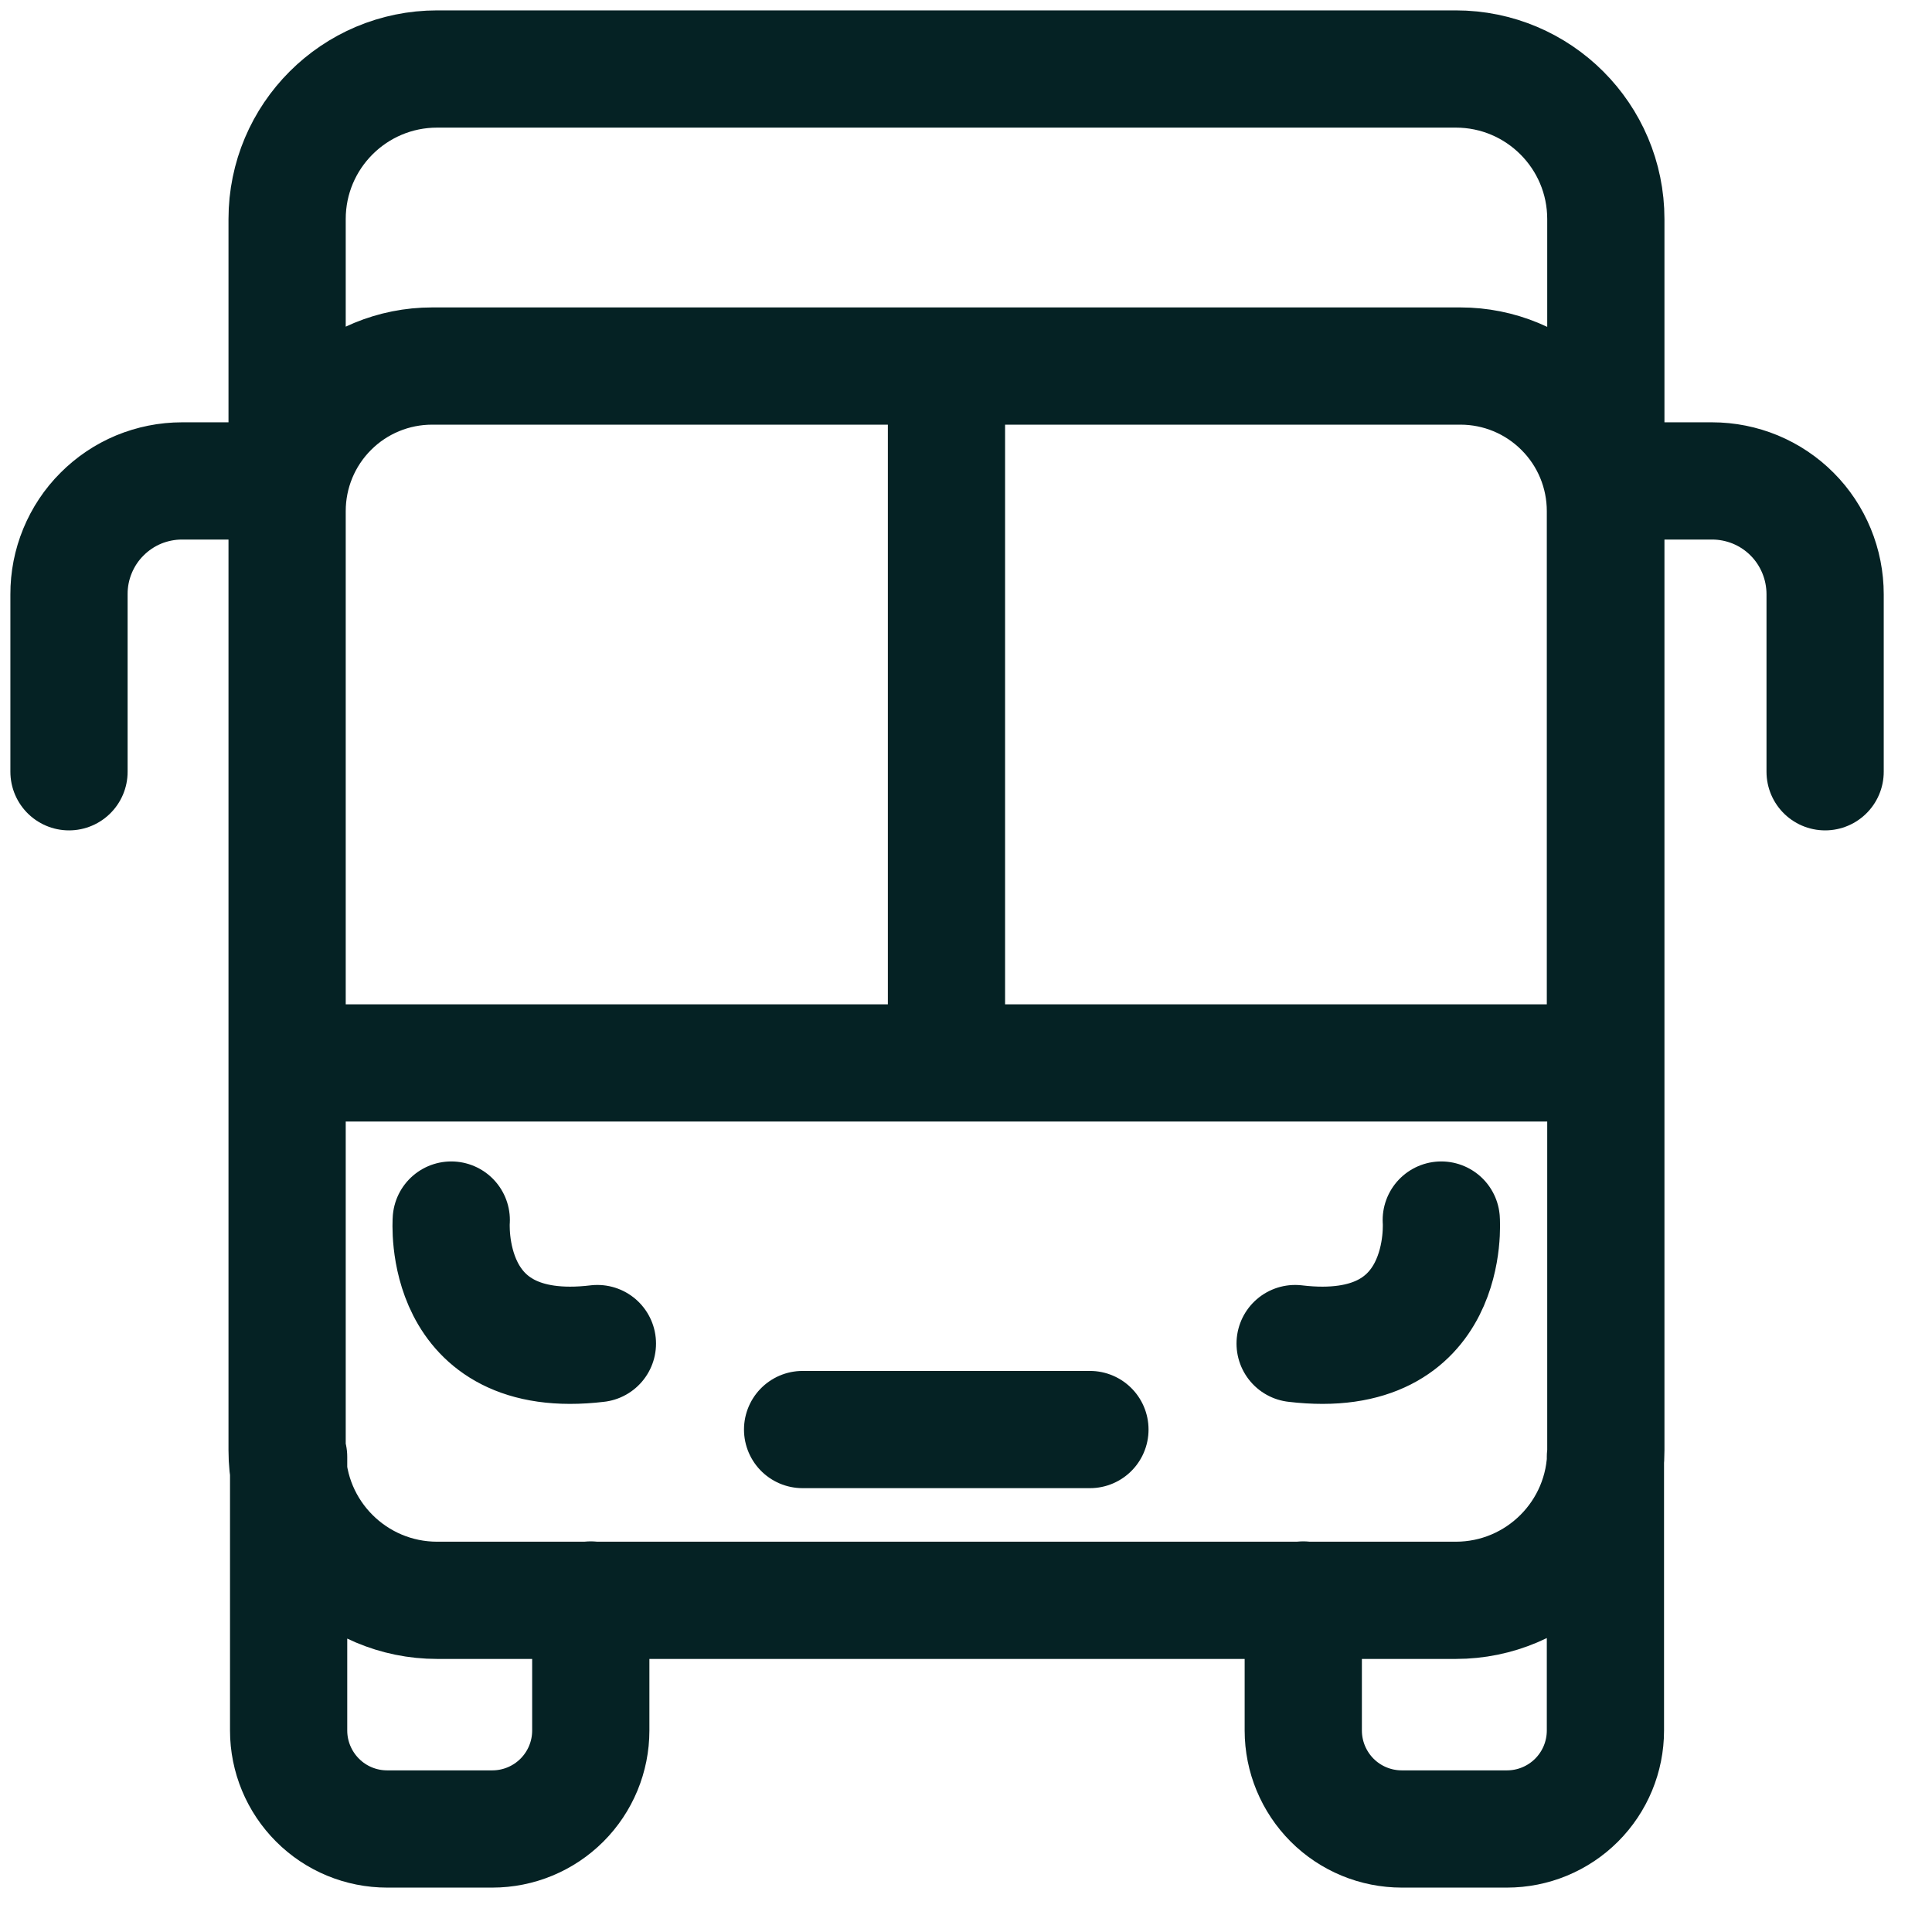 <svg width="28" height="28" viewBox="0 0 28 28" fill="none" xmlns="http://www.w3.org/2000/svg">
<path d="M13.717 5.305V15.405M8.562 23.188V25.08C8.562 25.458 8.412 25.821 8.144 26.089C7.876 26.357 7.513 26.507 7.135 26.507H5.611C5.232 26.507 4.869 26.357 4.602 26.089C4.334 25.821 4.183 25.458 4.183 25.08V21.114M18.888 23.188V25.08C18.888 25.458 19.039 25.821 19.306 26.089C19.574 26.357 19.937 26.507 20.316 26.507H21.84C22.218 26.507 22.581 26.357 22.849 26.089C23.117 25.821 23.267 25.458 23.267 25.08V21.114M11.632 20.718H15.796M6.54 17.682C6.54 17.682 6.381 19.744 8.658 19.472M20.888 17.682C20.888 17.682 21.047 19.744 18.77 19.472M23.29 6.97H24.813C25.029 6.97 25.242 7.013 25.441 7.095C25.64 7.178 25.821 7.299 25.973 7.452C26.125 7.604 26.245 7.786 26.327 7.985C26.409 8.184 26.451 8.398 26.451 8.613V11.185M4.161 6.97H2.637C2.422 6.97 2.208 7.013 2.009 7.095C1.81 7.178 1.63 7.299 1.478 7.452C1.325 7.604 1.205 7.786 1.123 7.985C1.041 8.184 0.999 8.398 1 8.613V11.185M6.336 1H21.098C22.299 1 23.273 1.974 23.273 3.175V21.018C23.273 22.22 22.299 23.193 21.098 23.193H6.336C5.135 23.193 4.161 22.22 4.161 21.018V3.175C4.161 1.974 5.135 1 6.336 1ZM6.262 5.305H21.166C21.723 5.305 22.257 5.526 22.651 5.921C23.046 6.315 23.267 6.849 23.267 7.407V15.405H4.161V7.407C4.161 6.849 4.382 6.315 4.776 5.921C5.17 5.526 5.705 5.305 6.262 5.305Z" stroke="#052224" stroke-width="1.699" stroke-linecap="round" stroke-linejoin="round"/>
</svg>
